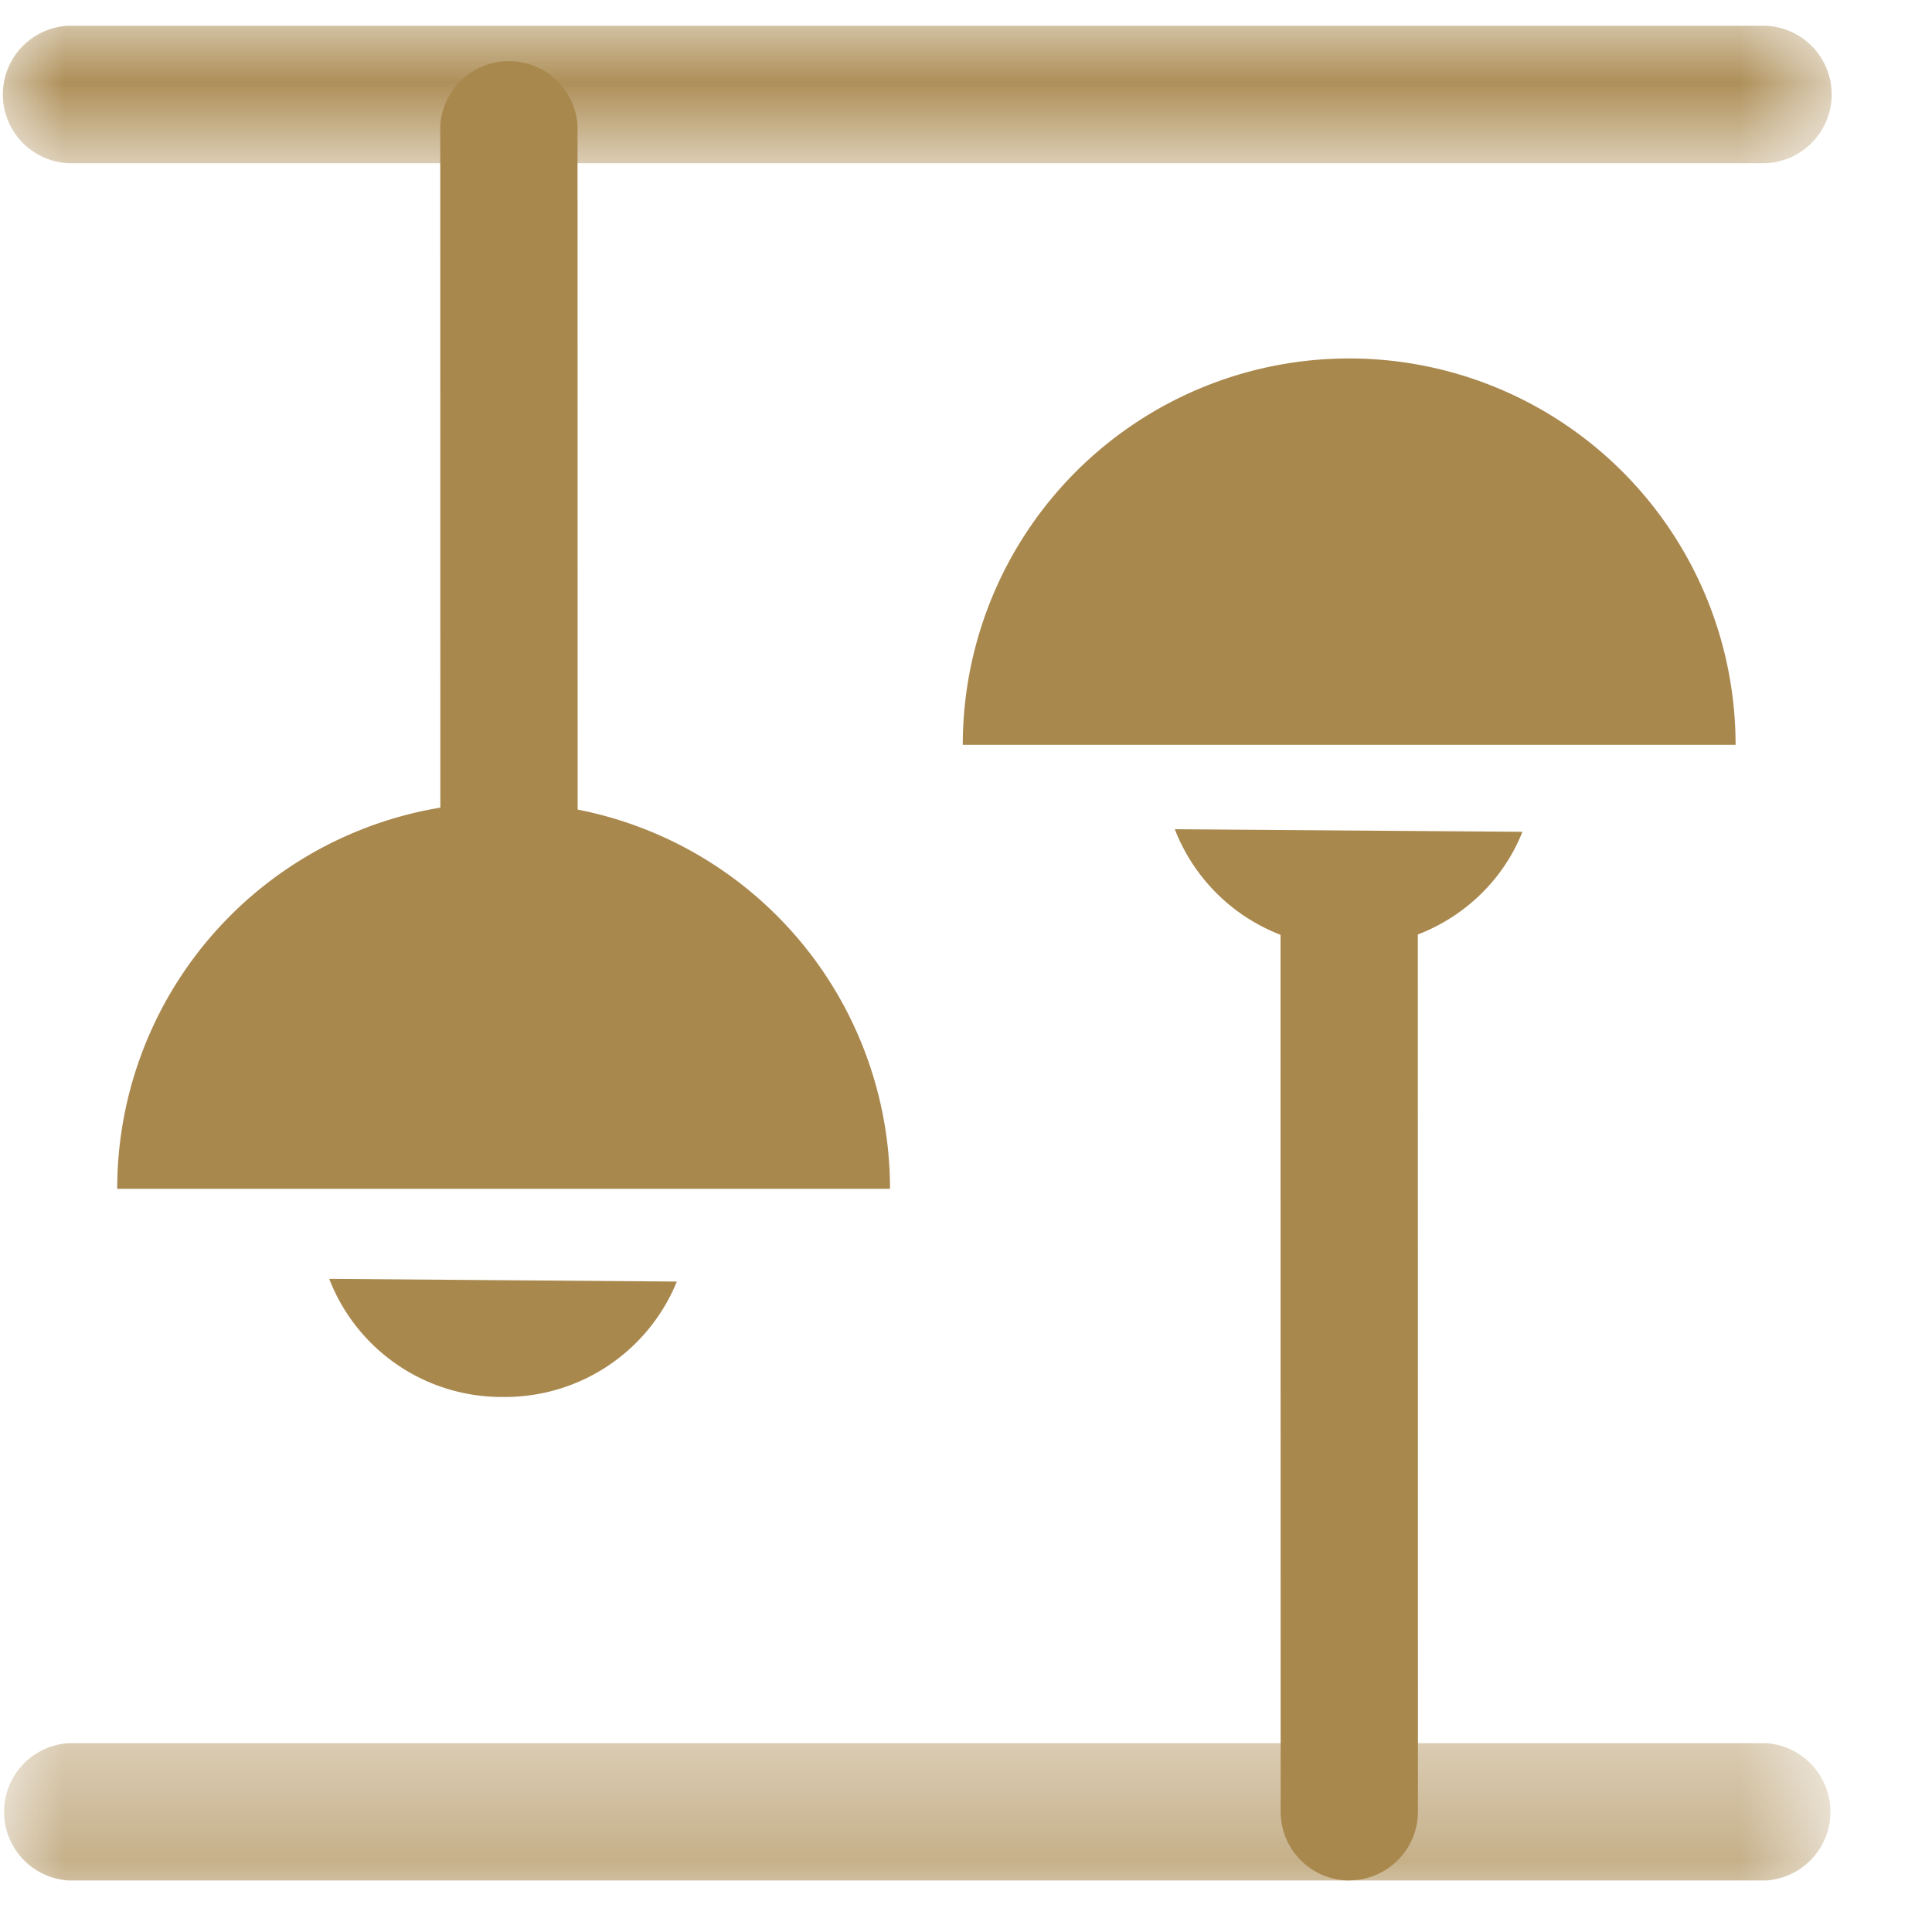 <svg xmlns="http://www.w3.org/2000/svg" xmlns:xlink="http://www.w3.org/1999/xlink" width="15" height="15" viewBox="0 0 15 15">
    <defs>
        <path id="a" d="M0 1.661V.595h14.244V1.66z"/>
        <path id="c" d="M0 1.128V.061h14.244v1.067H0z"/>
    </defs>
    <g fill="none" fill-rule="evenodd">
        <path fill="#A9884E" d="M5.255 9.95a1.44 1.44 0 0 1-1.345.896 1.435 1.435 0 0 1-1.354-.917M3.91 6.23a3 3 0 0 1 3 3h-6a3 3 0 0 1 3-3M11.82 6.458c-.207.524-.73.896-1.345.896a1.435 1.435 0 0 1-1.354-.916M10.475 2.783a3 3 0 0 1 3 3h-6a3 3 0 0 1 3-3"/>
        <path fill="#A9884E" d="M10.476 14.6a.534.534 0 0 1-.533-.533L9.942 7.04a.534.534 0 0 1 1.066 0l.001 7.026a.534.534 0 0 1-.533.533M3.952 7.689a.534.534 0 0 1-.533-.534L3.418.976a.534.534 0 0 1 1.066 0l.001 6.18a.534.534 0 0 1-.533.533"/>
        <g transform="translate(0 12.939)">
            <mask id="b" fill="#fff">
                <use xlink:href="#a"/>
            </mask>
            <path fill="#A9884E" d="M13.71 1.661H.533a.534.534 0 0 1 0-1.066H13.71a.534.534 0 0 1 0 1.066" mask="url(#b)"/>
        </g>
        <g transform="translate(0 .139)">
            <mask id="d" fill="#fff">
                <use xlink:href="#c"/>
            </mask>
            <path fill="#A9884E" d="M13.71 1.128H.533a.534.534 0 0 1 0-1.067H13.71a.534.534 0 0 1 0 1.067" mask="url(#d)"/>
        </g>
    </g>
</svg>
